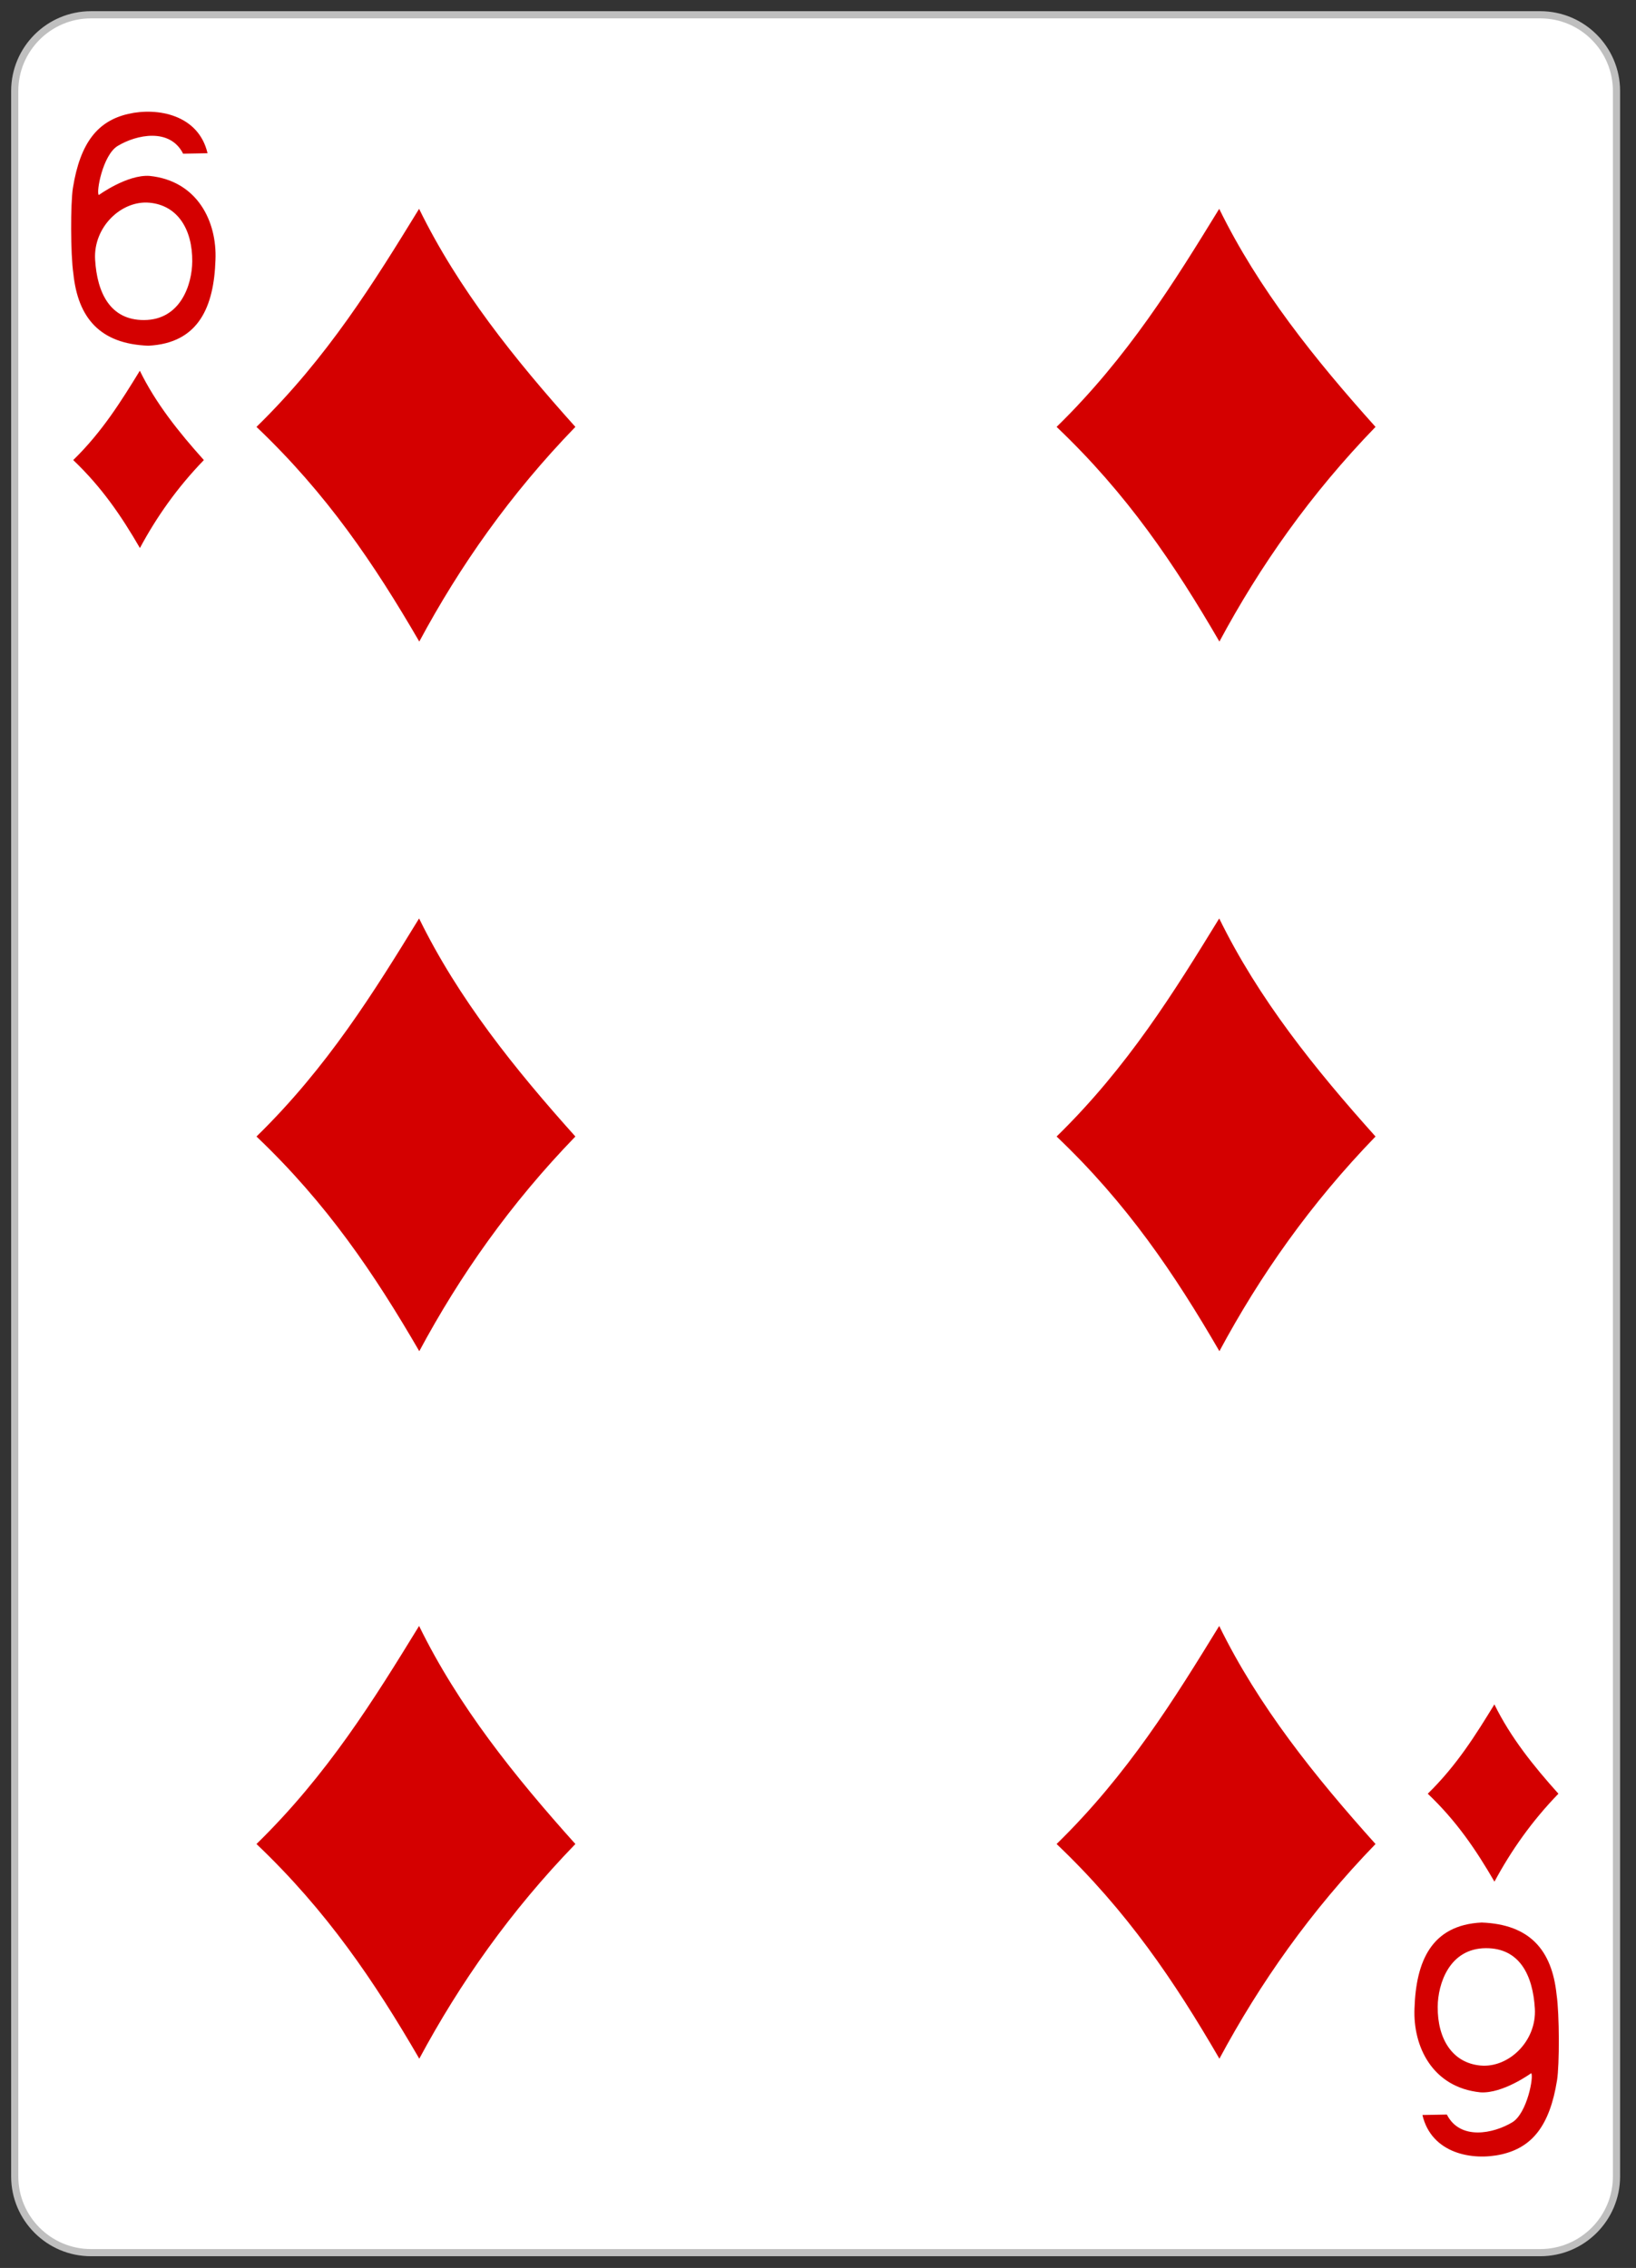 <?xml version="1.0" encoding="UTF-8" standalone="no"?>
<!DOCTYPE svg PUBLIC "-//W3C//DTD SVG 1.1//EN" "http://www.w3.org/Graphics/SVG/1.1/DTD/svg11.dtd">
<svg width="100%" height="100%" viewBox="0 0 228 316" version="1.1" xmlns="http://www.w3.org/2000/svg" xmlns:xlink="http://www.w3.org/1999/xlink" xml:space="preserve" xmlns:serif="http://www.serif.com/" style="fill-rule:evenodd;clip-rule:evenodd;">
    <rect x="0" y="0" width="228" height="316" fill="#333333" stroke="none"/>
    <g transform="matrix(1,0,0,1,-258.378,-368.221)">
        <g id="_6D" serif:id="6D">
            <g id="rect6357-41" transform="matrix(1,0,0,1,-6890.41,3117.09)">
                <path d="M7374.07,-2736.18C7374.07,-2742.05 7369.31,-2746.81 7363.44,-2746.81L7161.47,-2746.81C7155.61,-2746.81 7150.84,-2742.05 7150.84,-2736.18L7150.84,-2445.63C7150.84,-2439.76 7155.61,-2435 7161.47,-2435L7363.44,-2435C7369.31,-2435 7374.07,-2439.76 7374.07,-2445.63L7374.07,-2736.18Z" style="fill:white;stroke:rgb(191,191,191);stroke-width:1px;"/>
            </g>
            <g id="path3429" transform="matrix(0.301,0,0,0.301,-61.133,821.807)">
                <path d="M1180.25,-1309.32C1213.2,-1341.48 1234.84,-1376.54 1255.54,-1410.26C1273.69,-1373.16 1299.73,-1340.7 1327.9,-1309.32C1297.76,-1278.2 1274.41,-1244.93 1255.63,-1209.95C1234.81,-1245.8 1212.89,-1278.28 1180.25,-1309.32Z" style="fill:rgb(212,0,0);fill-rule:nonzero;"/>
            </g>
            <g id="path3431" transform="matrix(0.301,0,0,0.301,-61.133,821.807)">
                <path d="M1180.25,-980.837C1213.2,-1013 1234.84,-1048.06 1255.54,-1081.78C1273.69,-1044.67 1299.73,-1012.22 1327.9,-980.837C1297.76,-949.719 1274.41,-916.444 1255.63,-881.463C1234.81,-917.322 1212.89,-949.793 1180.25,-980.837Z" style="fill:rgb(212,0,0);fill-rule:nonzero;"/>
            </g>
            <g id="path3433" transform="matrix(0.301,0,0,0.301,-61.133,821.807)">
                <path d="M1180.25,-653.334C1213.2,-685.492 1234.84,-720.554 1255.54,-754.274C1273.69,-717.171 1299.73,-684.712 1327.9,-653.334C1297.76,-622.216 1274.41,-588.941 1255.63,-553.96C1234.81,-589.819 1212.89,-622.29 1180.25,-653.334Z" style="fill:rgb(212,0,0);fill-rule:nonzero;"/>
            </g>
            <g id="path3439" transform="matrix(0.301,0,0,0.301,-61.133,821.807)">
                <path d="M1550.71,-1309.32C1583.66,-1341.48 1605.3,-1376.54 1626,-1410.26C1644.15,-1373.16 1670.2,-1340.7 1698.37,-1309.32C1668.23,-1278.2 1644.87,-1244.93 1626.09,-1209.95C1605.27,-1245.8 1583.36,-1278.28 1550.71,-1309.32Z" style="fill:rgb(212,0,0);fill-rule:nonzero;"/>
            </g>
            <g id="path3441" transform="matrix(0.301,0,0,0.301,-61.133,821.807)">
                <path d="M1550.71,-980.837C1583.66,-1013 1605.3,-1048.06 1626,-1081.78C1644.15,-1044.67 1670.2,-1012.22 1698.37,-980.837C1668.23,-949.719 1644.87,-916.444 1626.09,-881.463C1605.27,-917.322 1583.36,-949.793 1550.71,-980.837Z" style="fill:rgb(212,0,0);fill-rule:nonzero;"/>
            </g>
            <g id="path3443" transform="matrix(0.301,0,0,0.301,-61.133,821.807)">
                <path d="M1550.71,-653.334C1583.66,-685.492 1605.3,-720.554 1626,-754.274C1644.15,-717.171 1670.2,-684.712 1698.37,-653.334C1668.23,-622.216 1644.87,-588.941 1626.09,-553.96C1605.27,-589.819 1583.36,-622.29 1550.71,-653.334Z" style="fill:rgb(212,0,0);fill-rule:nonzero;"/>
            </g>
            <g id="path3722" transform="matrix(0.301,0,0,0.301,-61.133,821.807)">
                <path d="M1722.56,-676.617C1736.06,-689.79 1744.93,-704.153 1753.41,-717.965C1760.84,-702.767 1771.51,-689.47 1783.05,-676.617C1770.7,-663.869 1761.14,-650.238 1753.44,-635.909C1744.91,-650.598 1735.94,-663.9 1722.56,-676.617Z" style="fill:rgb(212,0,0);fill-rule:nonzero;"/>
            </g>
            <g id="path3724" transform="matrix(0.301,0,0,0.301,-61.133,821.807)">
                <path d="M1095.4,-1293.96C1108.9,-1307.13 1117.76,-1321.49 1126.24,-1335.31C1133.68,-1320.11 1144.35,-1306.81 1155.89,-1293.96C1143.54,-1281.21 1133.97,-1267.58 1126.28,-1253.25C1117.75,-1267.94 1108.77,-1281.24 1095.4,-1293.96Z" style="fill:rgb(212,0,0);fill-rule:nonzero;"/>
            </g>
            <g id="path7108-3" transform="matrix(0.301,0,0,0.301,-61.133,821.807)">
                <path d="M1095.47,-1380.22C1094.12,-1389.34 1094.14,-1412.92 1095.25,-1419.88C1098.67,-1441.24 1106.99,-1451 1120.91,-1454.21C1134.42,-1457.31 1153.42,-1453.85 1157.59,-1436L1146.28,-1435.79C1140.16,-1447.86 1124.7,-1444.63 1116,-1439.38C1109.04,-1435.19 1105.9,-1417.73 1107.25,-1416.65C1107.24,-1416.65 1120.39,-1426.21 1130.75,-1425.5C1152.9,-1423.24 1162.03,-1404.39 1161.26,-1386.58C1160.56,-1365.16 1153.64,-1348.04 1130.16,-1346.9C1107.85,-1347.74 1097.62,-1359.69 1095.47,-1380.22ZM1150.51,-1385.88C1150.64,-1400.75 1143.76,-1411.87 1130.75,-1413.09C1117.75,-1414.32 1104.63,-1401.86 1105.54,-1386.71C1106.45,-1371.51 1112.44,-1358.7 1128.21,-1358.78C1145.17,-1358.85 1150.43,-1375.3 1150.51,-1385.88Z" style="fill:rgb(212,0,0);fill-rule:nonzero;"/>
            </g>
            <g id="path7161-9" transform="matrix(0.301,0,0,0.301,-61.133,821.807)">
                <path d="M1782.2,-583.67C1783.56,-574.545 1783.54,-550.969 1782.42,-544.003C1779.01,-522.65 1770.69,-512.883 1756.77,-509.682C1743.26,-506.574 1724.26,-510.034 1720.09,-527.891L1731.4,-528.1C1737.52,-516.032 1752.98,-519.258 1761.68,-524.506C1768.63,-528.698 1771.78,-546.161 1770.43,-547.236C1770.44,-547.236 1757.29,-537.68 1746.93,-538.384C1724.78,-540.649 1715.65,-559.496 1716.42,-577.309C1717.12,-598.732 1724.04,-615.847 1747.51,-616.99C1769.83,-616.148 1780.06,-604.202 1782.2,-583.67ZM1727.16,-578.007C1727.04,-563.142 1733.92,-552.023 1746.93,-550.795C1759.93,-549.568 1773.05,-562.028 1772.14,-577.177C1771.23,-592.379 1765.23,-605.184 1749.46,-605.113C1732.5,-605.037 1727.25,-588.584 1727.16,-578.007Z" style="fill:rgb(212,0,0);fill-rule:nonzero;"/>
            </g>
        </g>
    </g>
</svg>
